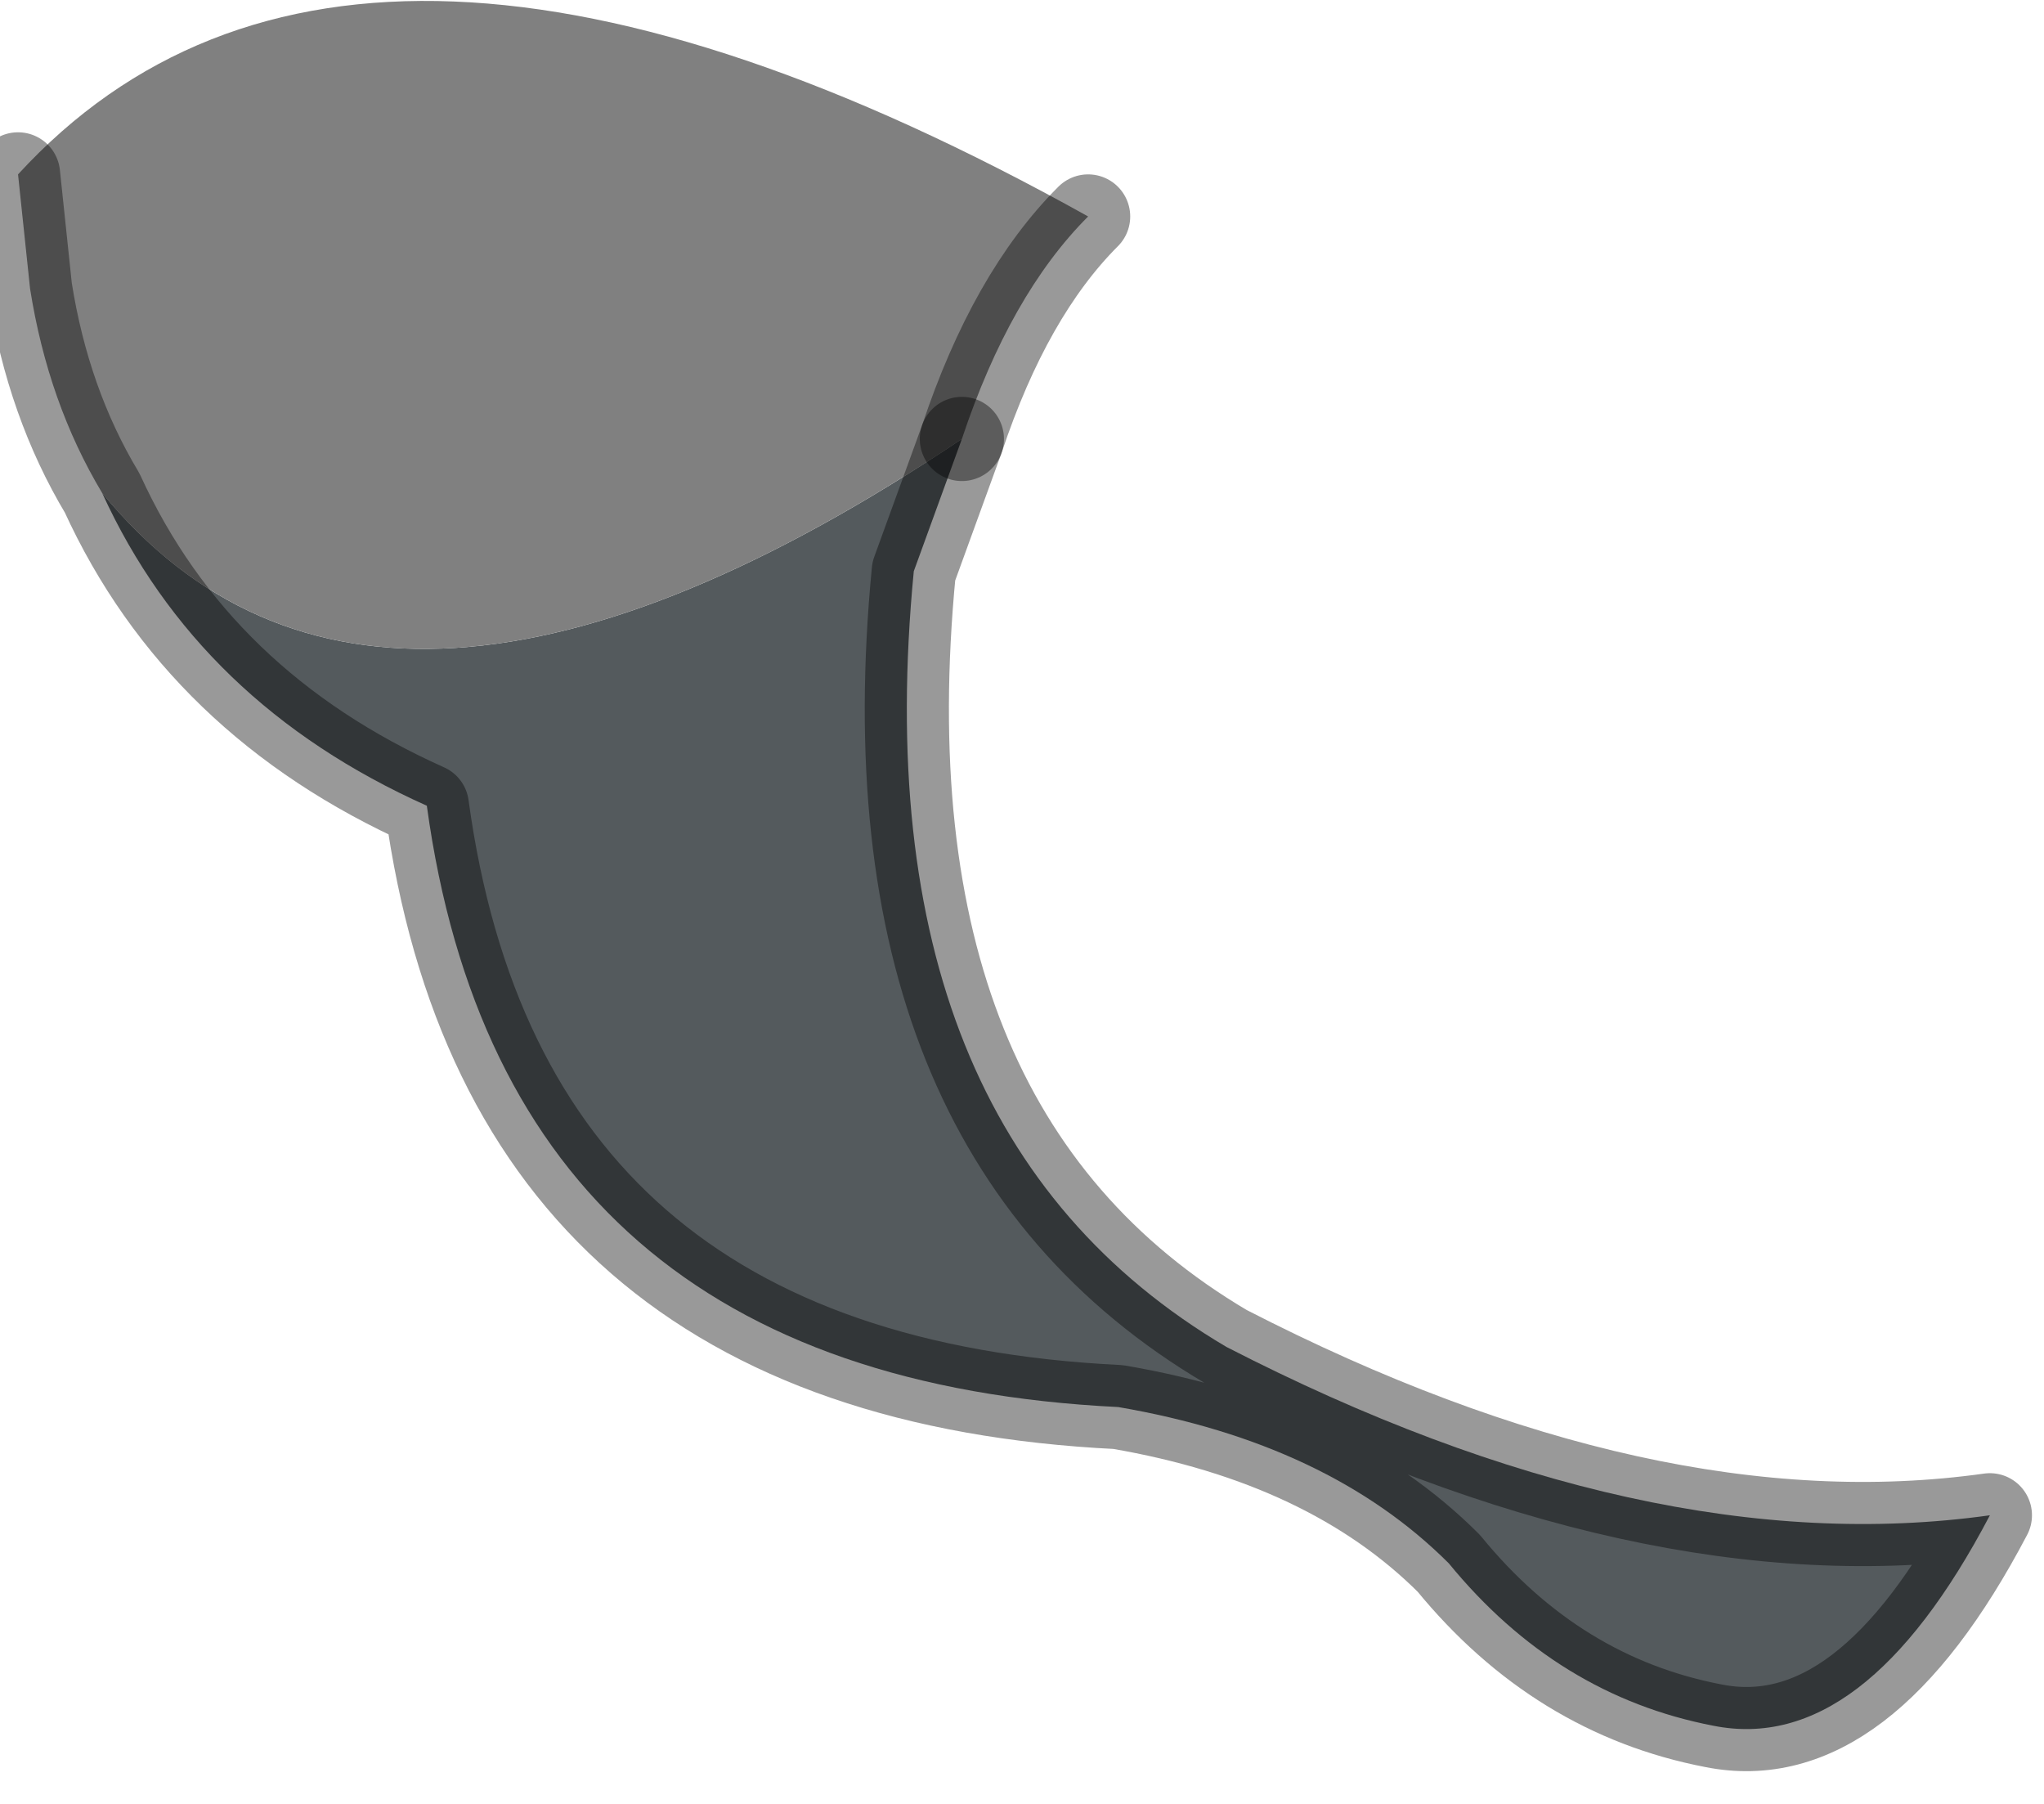 <?xml version="1.0" encoding="utf-8"?>
<svg version="1.1" id="Layer_1"
xmlns="http://www.w3.org/2000/svg"
xmlns:xlink="http://www.w3.org/1999/xlink"
width="17px" height="15px"
xml:space="preserve">
<g id="PathID_2340" transform="matrix(1, 0, 0, 1, 0.15, 0)">
<path style="fill:#545A5D;fill-opacity:1" d="M7.85 3.65L7.45 4.75Q7 9.4 10.05 11.2Q13.55 13 16.4 12.6Q15.35 14.6 14.1 14.35Q12.8 14.1 11.9 13Q10.9 12 9.15 11.7Q4.05 11.45 3.4 6.7Q1.5 5.85 0.7 4.1Q3 6.9 7.85 3.65" />
<path style="fill:#808080;fill-opacity:1" d="M0.7 4.1Q0.25 3.35 0.1 2.4L0 1.45Q2.8 -1.6 8.9 1.8Q8.25 2.45 7.85 3.65Q3 6.9 0.7 4.1" />
<path style="fill:none;stroke-width:0.7;stroke-linecap:round;stroke-linejoin:round;stroke-miterlimit:3;stroke:#000000;stroke-opacity:0.4" d="M7.85 3.65L7.45 4.75Q7 9.4 10.05 11.2Q13.55 13 16.4 12.6Q15.35 14.6 14.1 14.35Q12.8 14.1 11.9 13Q10.9 12 9.15 11.7Q4.05 11.45 3.4 6.7Q1.5 5.85 0.7 4.1Q0.25 3.35 0.1 2.4L0 1.45" />
<path style="fill:none;stroke-width:0.7;stroke-linecap:round;stroke-linejoin:round;stroke-miterlimit:3;stroke:#000000;stroke-opacity:0.4" d="M8.9 1.8Q8.25 2.45 7.85 3.65" />
</g>
</svg>
